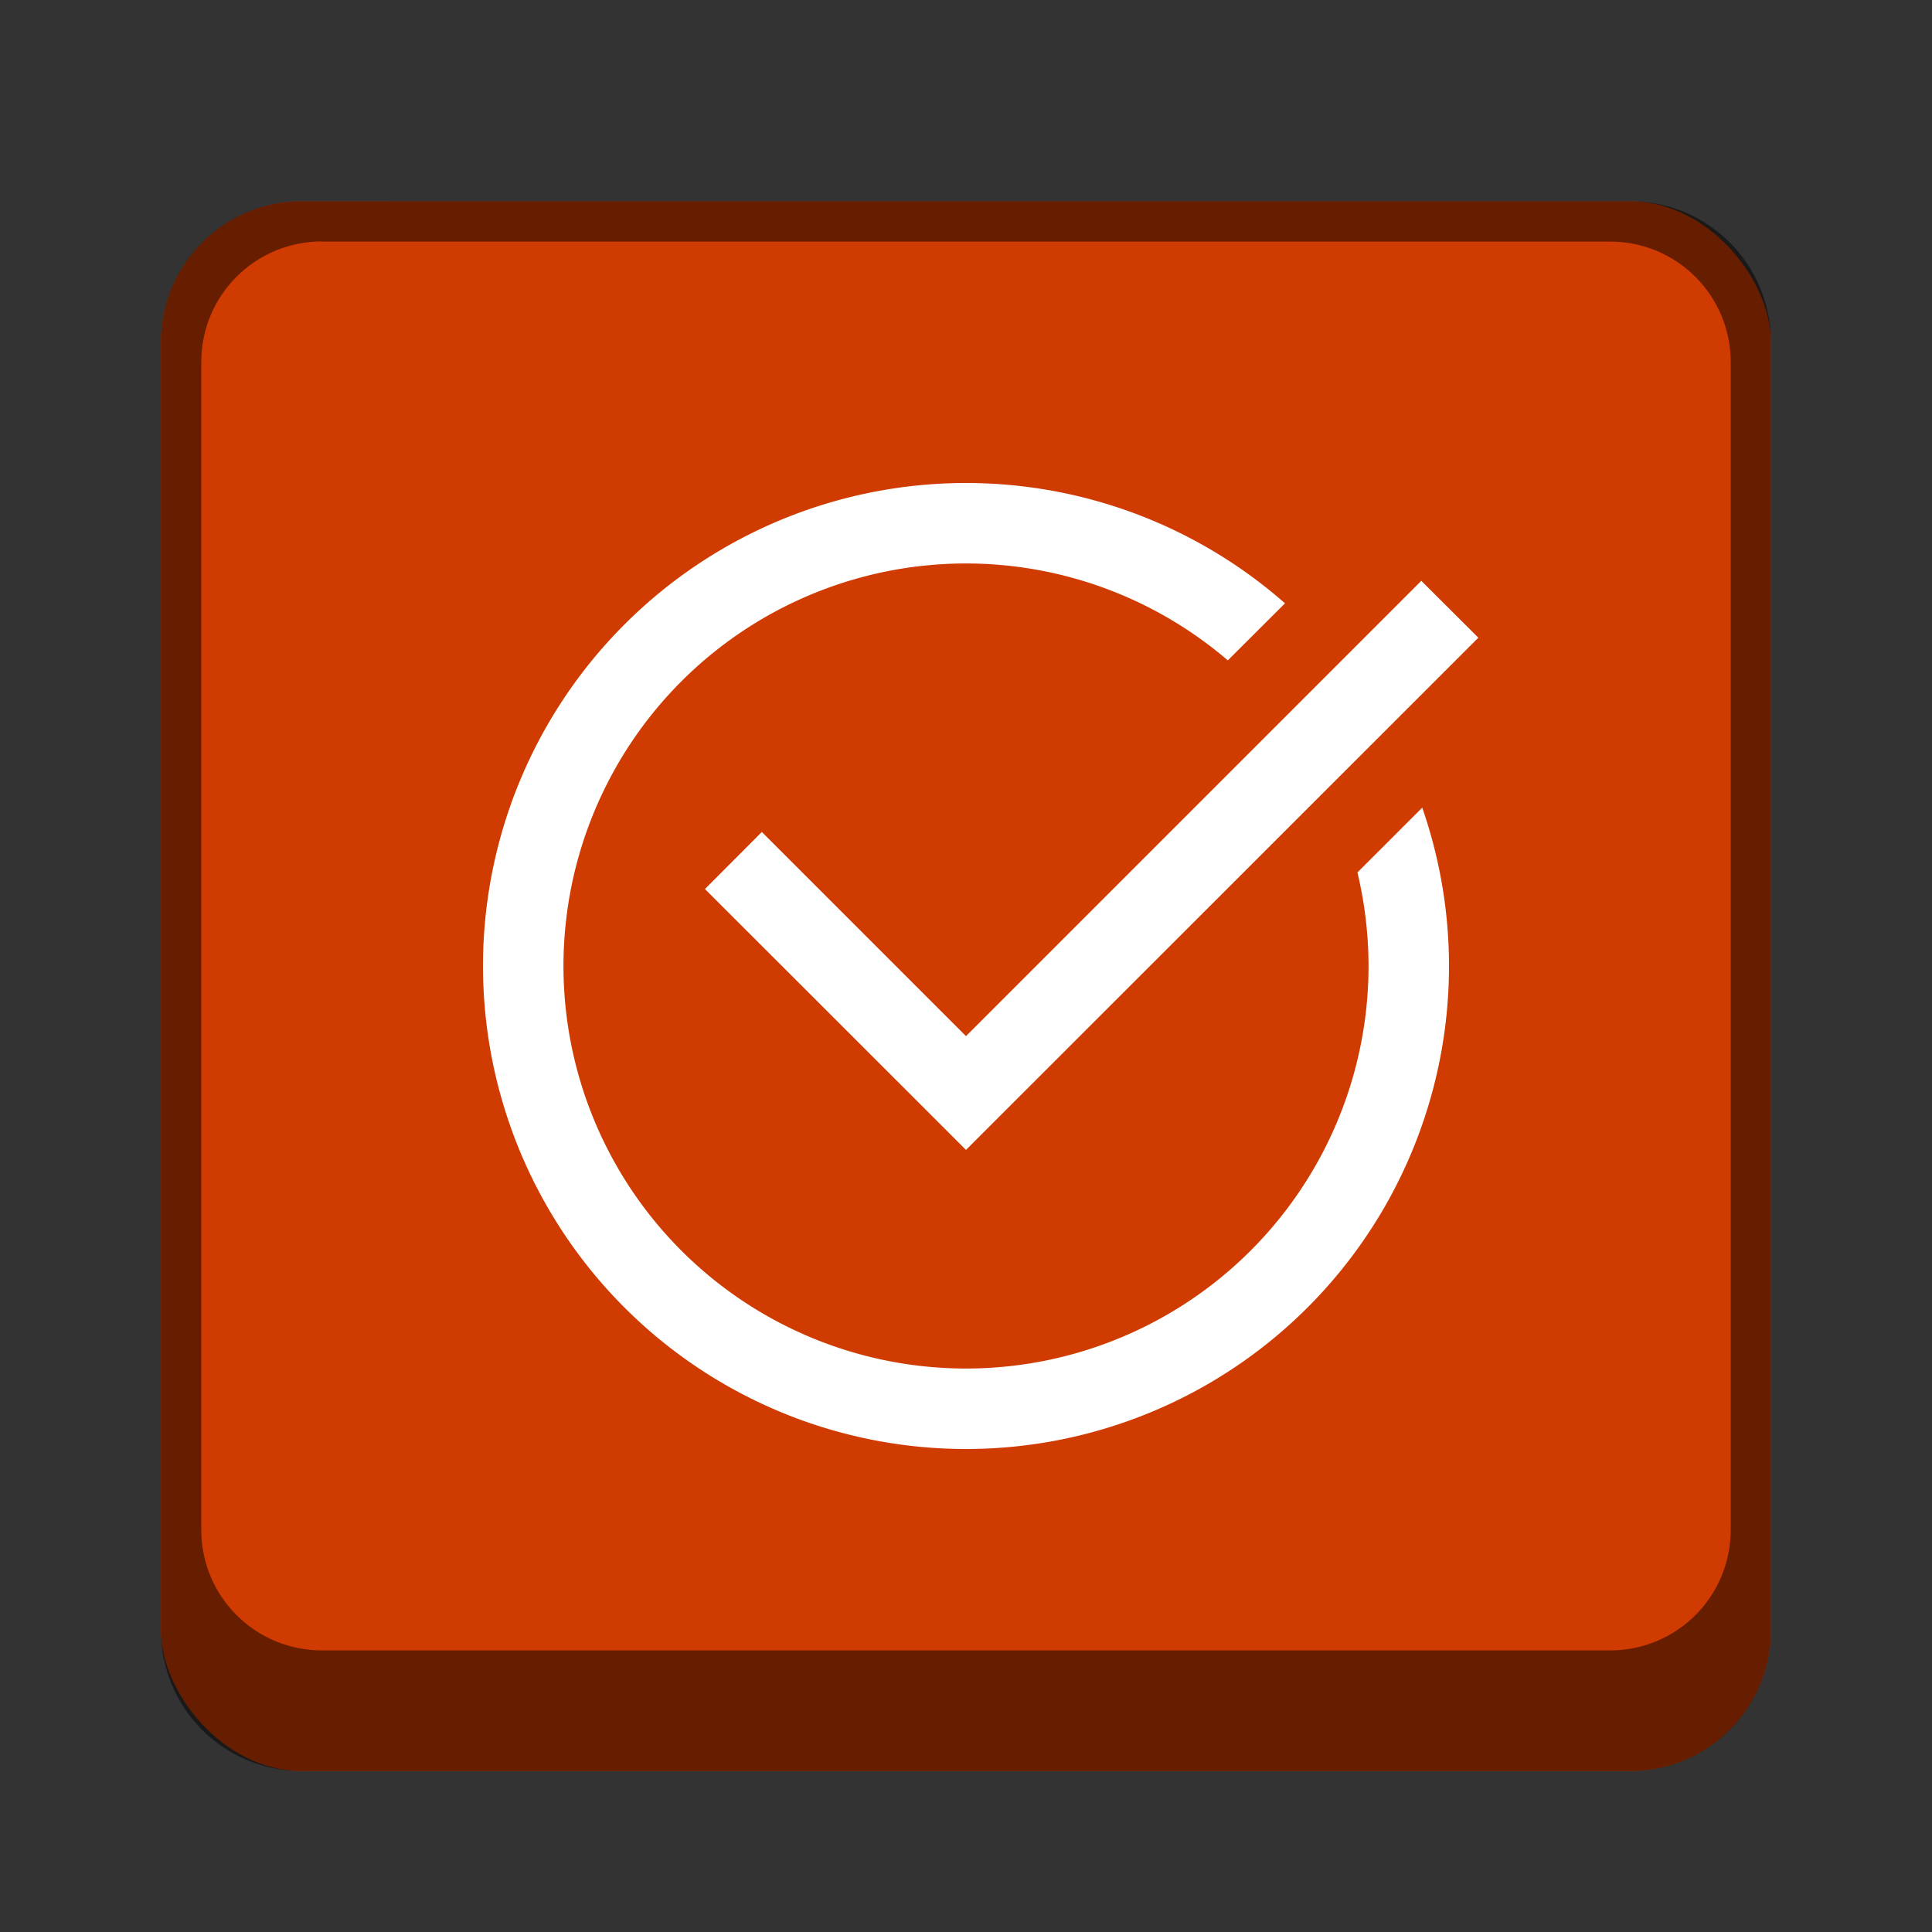 <?xml version="1.0" encoding="UTF-8" standalone="no"?>
<!-- Created with Inkscape (http://www.inkscape.org/) -->

<svg
   width="48"
   height="48"
   viewBox="0 0 12.7 12.7"
   version="1.1"
   id="svg5"
   inkscape:version="1.2 (dc2aedaf03, 2022-05-15)"
   sodipodi:docname="dconf-editor.svg"
   xmlns:inkscape="http://www.inkscape.org/namespaces/inkscape"
   xmlns:sodipodi="http://sodipodi.sourceforge.net/DTD/sodipodi-0.dtd"
   xmlns="http://www.w3.org/2000/svg"
   xmlns:svg="http://www.w3.org/2000/svg">
  <rect x="0" y="0" width="12.7" height="12.7" fill="#333333" stroke="none"/>
  <sodipodi:namedview
     id="namedview7"
     pagecolor="#ffffff"
     bordercolor="#666666"
     borderopacity="1.0"
     inkscape:pageshadow="2"
     inkscape:pageopacity="0.0"
     inkscape:pagecheckerboard="0"
     inkscape:document-units="px"
     showgrid="false"
     units="px"
     height="48px"
     inkscape:zoom="8.4791665"
     inkscape:cx="12.029484"
     inkscape:cy="35.027028"
     inkscape:window-width="1846"
     inkscape:window-height="1011"
     inkscape:window-x="0"
     inkscape:window-y="0"
     inkscape:window-maximized="1"
     inkscape:current-layer="svg5"
     inkscape:showpageshadow="2"
     inkscape:deskcolor="#d1d1d1" />
  <defs
     id="defs2" />
  <rect
     style="fill:#cf3b00;fill-opacity:1;stroke-width:0.265"
     id="rect1162"
     width="10.583"
     height="10.319"
     x="1.058"
     y="1.323"
     ry="0.926" />
  <path
     id="rect1316"
     style="opacity:0.5;fill:#000000;stroke-width:0.265"
     d="m 1.984,1.323 c -0.513,0 -0.926,0.413 -0.926,0.926 v 8.467 c 0,0.513 0.413,0.926 0.926,0.926 h 8.731 c 0.513,0 0.926,-0.413 0.926,-0.926 V 2.249 c 0,-0.513 -0.413,-0.926 -0.926,-0.926 z m 0.132,0.265 h 8.467 c 0.44,0 0.794,0.354 0.794,0.794 v 7.673 c 0,0.44 -0.354,0.794 -0.794,0.794 H 2.117 c -0.44,0 -0.794,-0.354 -0.794,-0.794 V 2.381 c 0,-0.44 0.354,-0.794 0.794,-0.794 z"
     sodipodi:nodetypes="ssssssssssssssssss" />
  <path
     id="path583"
     style="fill:#ffffff;stroke-width:0.454;stroke-linejoin:round"
     d="M 6.35,3.175 A 3.175,3.175 0 0 0 3.175,6.35 3.175,3.175 0 0 0 6.35,9.525 3.175,3.175 0 0 0 9.525,6.35 3.175,3.175 0 0 0 9.349,5.309 L 8.923,5.735 A 2.646,2.646 0 0 1 8.996,6.35 2.646,2.646 0 0 1 6.35,8.996 2.646,2.646 0 0 1 3.704,6.35 2.646,2.646 0 0 1 6.35,3.704 2.646,2.646 0 0 1 8.071,4.341 L 8.447,3.966 A 3.175,3.175 0 0 0 6.35,3.175 Z M 9.343,3.818 6.35,6.811 5.008,5.469 4.634,5.844 5.976,7.185 6.35,7.559 6.724,7.185 9.718,4.192 Z" />
</svg>
